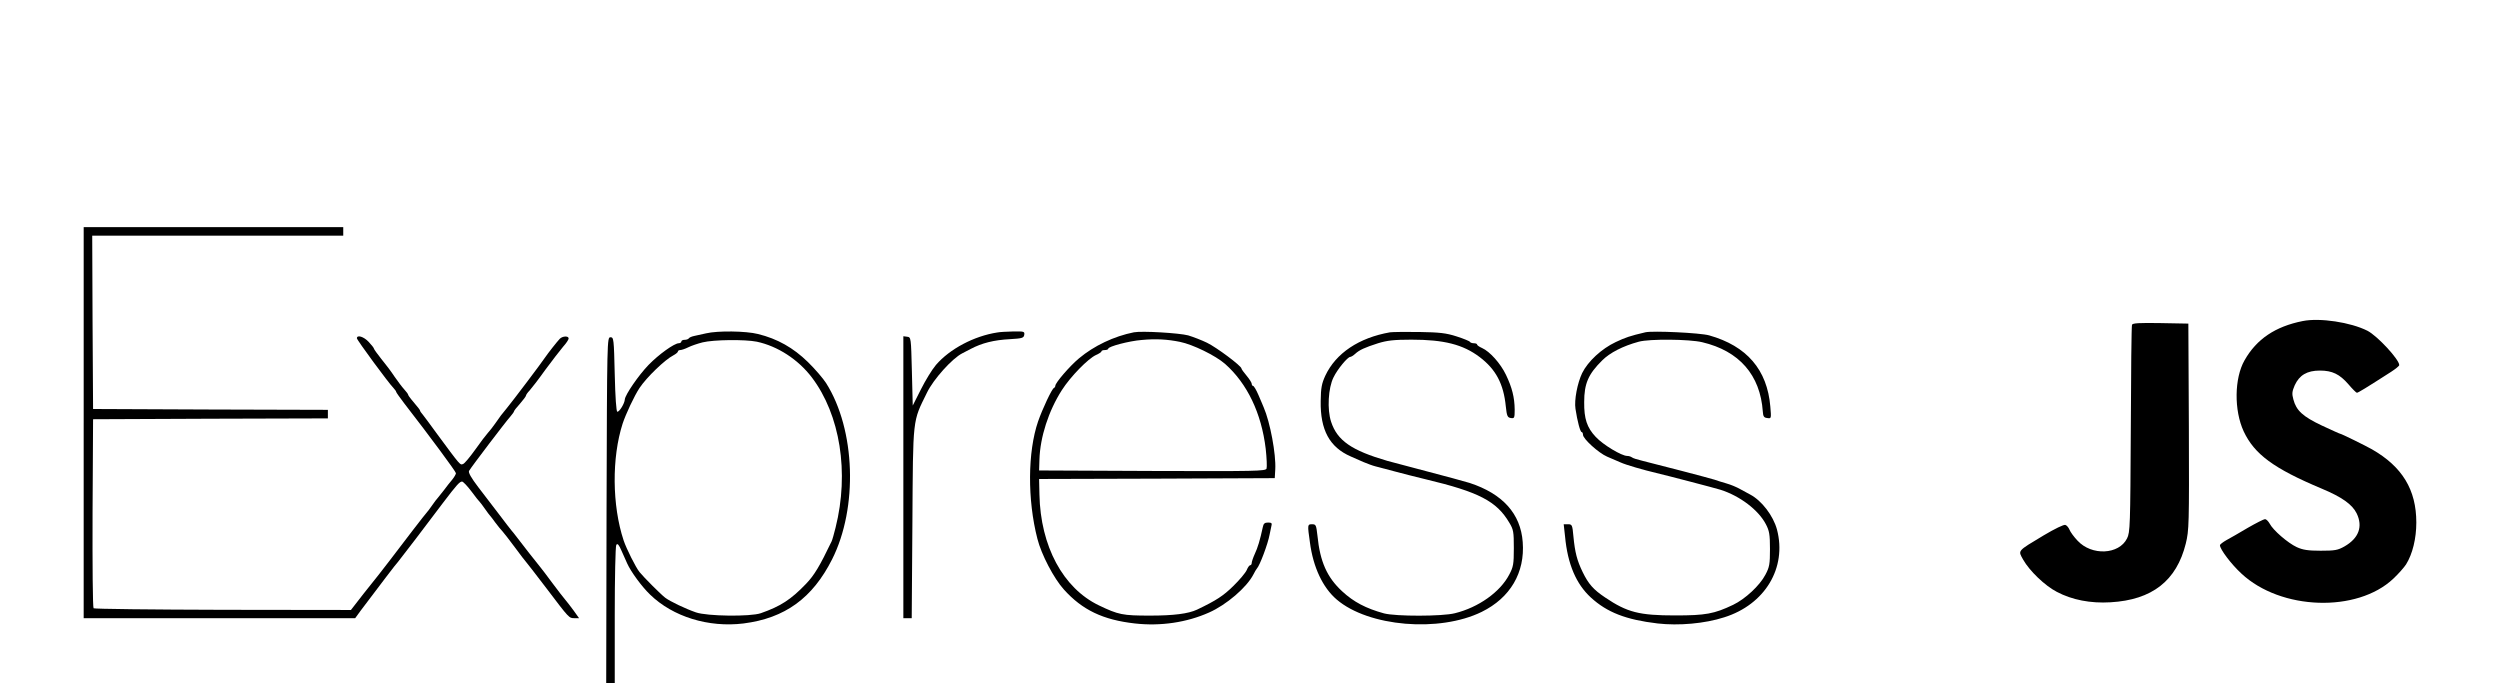 <?xml version="1.0" standalone="no"?>
<!DOCTYPE svg PUBLIC "-//W3C//DTD SVG 20010904//EN"
 "http://www.w3.org/TR/2001/REC-SVG-20010904/DTD/svg10.dtd">
<svg version="1.0" xmlns="http://www.w3.org/2000/svg"
 width="1464pt" height="400pt" viewBox="0 0 1464 400"
 preserveAspectRatio="xMidYMid meet">

<g transform="translate(0,400) scale(0.1,-0.1)"
fill="#000000" stroke="none">
<path d="M490 1525 l0 -1145 795 0 795 0 32 44 c105 139 213 282 219 286 3 3
50 64 104 135 55 72 126 166 159 210 82 108 98 125 112 125 6 0 31 -26 55 -58
23 -31 45 -59 49 -62 3 -3 17 -21 30 -40 13 -19 27 -37 30 -40 3 -3 17 -21 32
-42 15 -20 33 -42 41 -50 7 -7 39 -49 72 -93 32 -44 62 -82 65 -85 3 -3 57
-72 120 -155 135 -178 132 -175 165 -175 l26 0 -32 45 c-18 24 -39 52 -48 62
-9 10 -42 53 -75 97 -32 43 -64 86 -72 95 -23 28 -108 136 -134 171 -14 18
-29 38 -35 44 -5 6 -37 47 -70 91 -34 44 -89 117 -124 162 -42 55 -60 87 -54
96 14 24 217 291 241 317 12 14 22 28 22 31 0 4 16 24 35 45 19 22 35 43 35
47 0 4 9 18 21 30 11 12 53 66 92 121 40 54 87 115 104 135 18 20 33 42 33 49
0 16 -35 15 -52 -2 -17 -18 -69 -84 -88 -112 -19 -29 -185 -249 -222 -294 -34
-41 -36 -44 -68 -90 -13 -19 -33 -44 -43 -55 -10 -11 -44 -55 -74 -98 -31 -43
-62 -81 -71 -84 -18 -7 -13 -13 -157 182 -36 50 -72 98 -80 108 -8 9 -15 19
-15 22 0 4 -8 15 -52 67 -10 12 -18 24 -18 27 0 3 -10 17 -23 31 -13 14 -38
48 -57 75 -18 28 -53 74 -77 103 -24 30 -43 57 -43 60 0 4 -14 22 -31 40 -29
31 -69 43 -69 21 0 -10 186 -263 215 -292 8 -9 15 -18 15 -22 0 -3 22 -34 48
-68 149 -192 302 -399 302 -408 0 -6 -10 -23 -22 -38 -13 -15 -34 -42 -48 -61
-14 -18 -30 -38 -35 -44 -6 -6 -22 -27 -35 -46 -13 -19 -27 -37 -30 -40 -6 -5
-143 -183 -220 -285 -25 -33 -53 -69 -62 -80 -9 -11 -49 -62 -90 -113 l-73
-94 -750 1 c-412 1 -753 5 -757 9 -5 5 -7 255 -6 558 l3 549 687 3 688 2 0 25
0 25 -688 2 -687 3 -3 508 -2 507 735 0 735 0 0 25 0 25 -760 0 -760 0 0
-1145z"/>
<path d="M13485 2120 c-161 -32 -271 -106 -341 -230 -60 -105 -62 -293 -5
-416 63 -134 175 -217 456 -335 120 -50 180 -93 206 -146 37 -77 12 -145 -72
-193 -39 -22 -56 -25 -139 -25 -75 0 -105 5 -140 21 -52 24 -139 99 -159 138
-8 14 -20 26 -27 26 -7 0 -52 -23 -101 -51 -48 -29 -105 -61 -125 -72 -21 -12
-38 -25 -38 -30 0 -23 66 -111 126 -166 230 -215 677 -230 889 -30 31 29 64
67 75 84 38 61 60 152 60 245 0 192 -82 327 -260 429 -39 22 -179 91 -186 91
-3 0 -51 22 -107 48 -112 53 -150 88 -167 153 -9 33 -8 46 8 83 27 59 72 86
147 86 73 0 116 -21 168 -81 23 -27 45 -49 49 -49 7 0 50 26 201 123 26 17 47
34 47 39 0 33 -128 171 -186 201 -99 50 -279 77 -379 57z"/>
<path d="M12485 2098 c-3 -7 -6 -283 -7 -613 -3 -565 -4 -602 -22 -638 -47
-95 -207 -103 -290 -13 -21 22 -42 51 -47 64 -5 12 -15 25 -24 28 -8 4 -63
-23 -127 -61 -158 -95 -151 -87 -120 -143 37 -65 127 -152 197 -188 89 -47
197 -68 314 -61 244 14 387 126 441 344 19 78 20 108 18 685 l-3 603 -163 3
c-124 2 -164 0 -167 -10z"/>
<path d="M4135 2048 c-22 -5 -52 -11 -68 -15 -15 -3 -30 -9 -33 -14 -3 -5 -14
-9 -25 -9 -10 0 -19 -4 -19 -10 0 -5 -7 -10 -15 -10 -26 0 -118 -66 -177 -127
-59 -61 -137 -175 -139 -202 -1 -23 -32 -74 -44 -72 -6 0 -12 87 -15 218 -5
210 -6 218 -25 218 -20 0 -20 -8 -23 -1013 l-2 -1012 25 0 25 0 0 398 c0 218
4 403 9 411 7 11 15 2 31 -35 12 -27 27 -60 33 -74 22 -49 86 -136 134 -182
134 -130 342 -194 547 -169 243 31 404 148 519 376 152 302 137 759 -35 1031
-17 27 -65 83 -107 124 -85 83 -178 136 -292 164 -71 18 -237 20 -304 4z m297
-49 c122 -26 242 -104 322 -209 166 -219 220 -557 139 -880 -9 -36 -19 -72
-23 -80 -70 -146 -102 -199 -150 -249 -88 -92 -150 -132 -265 -172 -61 -21
-315 -18 -380 5 -61 21 -153 65 -180 86 -26 20 -125 119 -150 150 -22 27 -77
137 -93 185 -68 205 -70 485 -6 684 18 55 69 164 99 209 42 63 149 166 198
191 15 8 27 18 27 23 0 4 6 8 13 8 8 0 29 7 47 16 18 9 56 22 84 29 65 16 248
18 318 4z"/>
<path d="M5840 2053 c-136 -21 -278 -96 -359 -190 -23 -27 -62 -91 -88 -143
l-48 -95 -5 200 c-5 198 -5 200 -27 203 l-23 3 0 -825 0 -826 24 0 25 0 4 558
c4 624 0 589 85 762 38 79 148 201 207 231 17 9 39 20 50 26 65 34 134 52 231
57 70 4 79 7 82 25 3 20 -1 21 -65 20 -37 -1 -79 -3 -93 -6z"/>
<path d="M6640 2054 c-116 -23 -234 -79 -322 -153 -55 -46 -138 -143 -138
-160 0 -5 -4 -11 -8 -13 -12 -4 -68 -124 -93 -196 -61 -178 -63 -458 -4 -687
23 -92 97 -233 155 -297 108 -120 229 -178 416 -199 151 -17 304 6 434 64 102
45 221 147 260 223 8 16 17 31 20 34 17 17 65 145 75 200 4 19 9 43 11 53 4
13 -1 17 -20 17 -20 0 -27 -6 -31 -27 -16 -75 -30 -121 -47 -157 -10 -22 -18
-46 -18 -53 0 -7 -4 -13 -9 -13 -5 0 -14 -13 -20 -28 -7 -16 -42 -58 -79 -94
-58 -57 -99 -84 -212 -138 -51 -24 -137 -35 -275 -35 -162 0 -185 5 -300 60
-210 101 -342 347 -348 649 l-2 91 690 2 690 3 3 52 c5 87 -30 276 -68 363 -4
11 -19 44 -31 73 -12 28 -26 52 -31 52 -4 0 -8 6 -8 13 0 6 -14 28 -30 47 -16
19 -30 38 -30 42 0 15 -146 124 -202 151 -31 15 -80 34 -110 43 -53 14 -271
27 -318 18z m270 -56 c75 -15 208 -80 264 -129 130 -115 213 -289 238 -497 6
-54 8 -106 5 -116 -6 -15 -59 -16 -669 -14 l-663 3 2 64 c4 131 53 284 131
406 51 80 154 185 200 206 18 8 32 17 32 21 0 5 9 8 20 8 11 0 20 4 20 8 0 13
121 45 195 51 84 8 151 4 225 -11z"/>
<path d="M8140 2054 c-182 -32 -317 -122 -379 -254 -21 -46 -26 -71 -27 -148
-3 -170 52 -271 176 -325 19 -9 53 -23 75 -33 22 -9 53 -21 70 -25 16 -4 66
-17 110 -29 44 -12 127 -33 185 -47 310 -74 414 -128 488 -253 25 -41 27 -54
27 -150 0 -94 -3 -110 -27 -155 -53 -102 -180 -192 -318 -226 -73 -19 -347
-19 -415 -1 -106 29 -178 67 -245 129 -89 82 -130 174 -145 326 -7 62 -9 67
-31 67 -28 0 -28 -1 -13 -107 19 -145 75 -264 157 -334 186 -159 601 -194 849
-72 167 82 254 230 240 409 -12 166 -118 283 -311 346 -34 10 -146 41 -251 68
-104 27 -208 55 -230 61 -210 61 -294 119 -330 229 -24 72 -17 198 14 260 23
48 83 120 98 120 5 0 18 8 29 18 25 23 56 37 134 62 52 16 92 21 195 21 191 0
302 -28 400 -102 95 -72 140 -157 153 -289 6 -57 10 -65 30 -68 20 -3 22 0 22
50 -1 71 -15 128 -51 203 -32 67 -95 137 -140 157 -16 7 -29 16 -29 20 0 5 -9
8 -19 8 -11 0 -21 4 -23 8 -1 4 -37 19 -78 32 -62 20 -100 24 -220 26 -80 1
-156 0 -170 -2z"/>
<path d="M9635 2054 c-90 -21 -118 -31 -173 -57 -83 -39 -163 -113 -197 -182
-28 -59 -47 -158 -39 -209 11 -73 28 -136 36 -136 4 0 8 -7 8 -16 0 -24 92
-107 141 -128 24 -10 60 -26 79 -34 33 -15 134 -44 210 -62 60 -14 343 -88
375 -98 114 -36 223 -119 266 -202 20 -38 24 -60 24 -145 0 -89 -3 -106 -27
-151 -33 -63 -118 -142 -189 -176 -111 -53 -161 -62 -339 -62 -211 0 -281 18
-410 105 -69 46 -98 79 -132 149 -33 68 -45 115 -54 208 -6 68 -8 72 -32 72
l-25 0 8 -72 c15 -162 65 -278 151 -357 95 -87 205 -130 391 -152 123 -14 276
-1 390 36 239 75 368 290 309 514 -22 81 -89 169 -157 205 -13 7 -40 22 -59
32 -19 11 -55 26 -80 33 -25 7 -56 17 -70 22 -28 9 -334 89 -420 110 -30 7
-59 16 -64 21 -6 4 -17 8 -27 8 -33 0 -141 65 -184 111 -52 55 -69 107 -68
204 0 109 24 164 106 245 44 44 121 84 214 109 62 17 295 15 371 -3 217 -51
340 -192 355 -406 2 -28 6 -36 26 -38 24 -4 24 -3 18 67 -18 216 -138 355
-358 417 -53 15 -331 28 -374 18z"/>
</g>
</svg>
